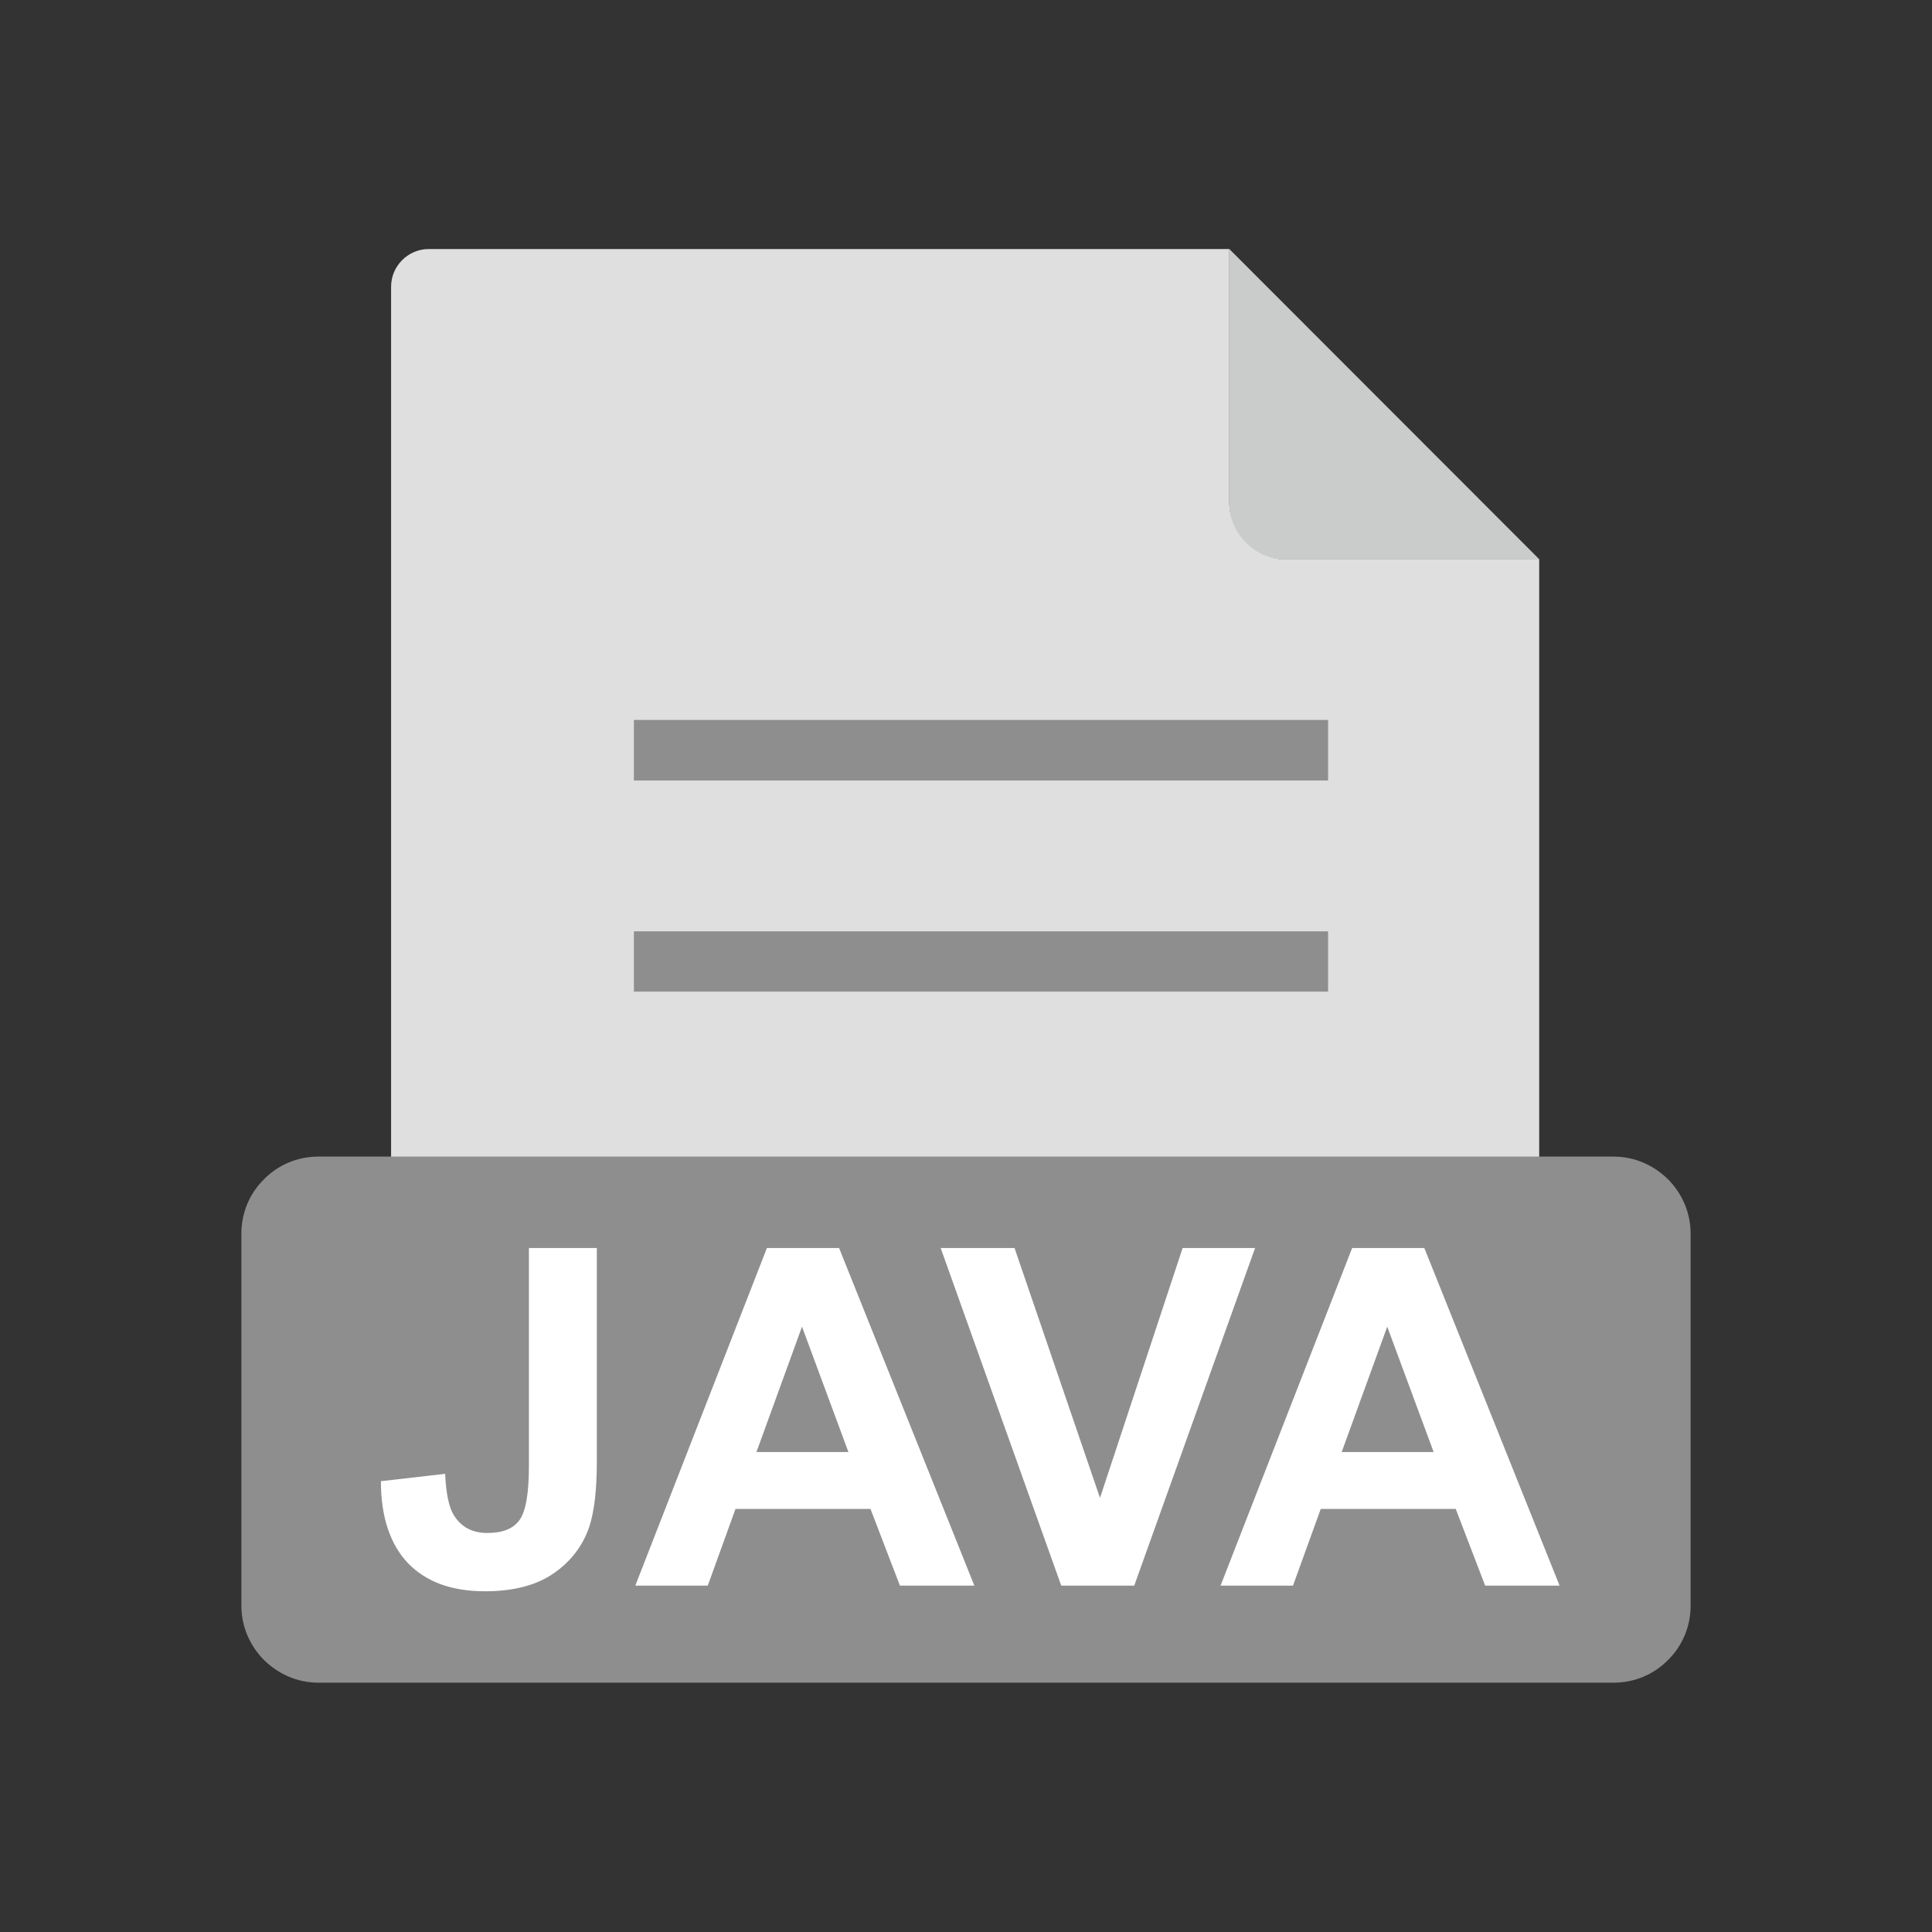 <?xml version="1.0" encoding="UTF-8"?>
<!DOCTYPE svg PUBLIC "-//W3C//DTD SVG 1.1//EN" "http://www.w3.org/Graphics/SVG/1.1/DTD/svg11.dtd">
<!-- Creator: CorelDRAW -->
<svg xmlns="http://www.w3.org/2000/svg" xml:space="preserve" width="6.827in" height="6.827in" style="shape-rendering:geometricPrecision; text-rendering:geometricPrecision; image-rendering:optimizeQuality; fill-rule:evenodd; clip-rule:evenodd"
viewBox="0 0 6.827 6.827"
 xmlns:xlink="http://www.w3.org/1999/xlink">
 <rect x="0" y="0" width="6.827" height="6.827" fill="#333333" stroke="none"/>
 <defs>
  <style type="text/css">
   <![CDATA[
    .fil0 {fill:none}
    .fil4 {fill:#8E8E8F}
    .fil1 {fill:#CACBCB}
    .fil2 {fill:#DFDFDF}
    .fil3 {fill:#8E8E8F;fill-rule:nonzero}
    .fil5 {fill:white;fill-rule:nonzero}
   ]]>
  </style>
 </defs>
 <g id="Layer_x0020_1">
  <rect class="fil0" width="6.827" height="6.827"/>
  <rect class="fil0" x="0.853" y="0.853" width="5.12" height="5.12"/>
  <path class="fil1" d="M4.344 0.88l1.096 1.097 -0.9 0c-0.108,0 -0.196,-0.088 -0.196,-0.196l0 -0.901z"/>
  <path class="fil2" d="M1.516 0.88l2.828 0 0 0.896c0,0.111 0.091,0.201 0.201,0.201l0.894 0 0 2.716c0,0.073 -0.06,0.133 -0.133,0.133l-3.791 0c-0.073,0 -0.133,-0.06 -0.133,-0.133l0 -3.68c0,-0.073 0.06,-0.133 0.133,-0.133z"/>
  <polygon class="fil3" points="2.24,2.544 4.693,2.544 4.693,2.758 2.24,2.758 "/>
  <polygon class="fil3" points="2.24,3.291 4.693,3.291 4.693,3.504 2.24,3.504 "/>
  <path class="fil4" d="M1.125 4.087l4.577 0c0.075,0 0.142,0.031 0.192,0.08 0.049,0.049 0.08,0.117 0.08,0.192l0 1.315c0,0.075 -0.03,0.143 -0.08,0.192 -0.049,0.05 -0.117,0.08 -0.192,0.08l-4.577 0c-0.075,0 -0.142,-0.031 -0.192,-0.08 -0.049,-0.049 -0.08,-0.117 -0.08,-0.192l0 -1.315c0,-0.075 0.03,-0.143 0.08,-0.192 0.049,-0.05 0.117,-0.08 0.192,-0.08z"/>
  <path class="fil5" d="M1.869 4.41l0.24 0 0 0.755c0,0.099 -0.009,0.175 -0.026,0.228 -0.023,0.069 -0.066,0.125 -0.127,0.167 -0.061,0.042 -0.142,0.063 -0.242,0.063 -0.118,0 -0.208,-0.033 -0.272,-0.099 -0.063,-0.066 -0.096,-0.163 -0.096,-0.29l0.227 -0.026c0.003,0.068 0.013,0.117 0.03,0.145 0.026,0.043 0.066,0.064 0.119,0.064 0.054,0 0.092,-0.015 0.114,-0.046 0.022,-0.031 0.033,-0.094 0.033,-0.191l0 -0.771zm1.573 1.193l-0.262 0 -0.104 -0.271 -0.477 0 -0.098 0.271 -0.256 0 0.465 -1.193 0.255 0 0.478 1.193zm-0.444 -0.472l-0.164 -0.443 -0.161 0.443 0.326 0zm0.752 0.472l-0.426 -1.193 0.261 0 0.302 0.883 0.292 -0.883 0.256 0 -0.427 1.193 -0.257 0zm1.76 0l-0.262 0 -0.104 -0.271 -0.477 0 -0.098 0.271 -0.256 0 0.465 -1.193 0.255 0 0.478 1.193zm-0.444 -0.472l-0.164 -0.443 -0.161 0.443 0.326 0z"/>
 </g>
</svg>
